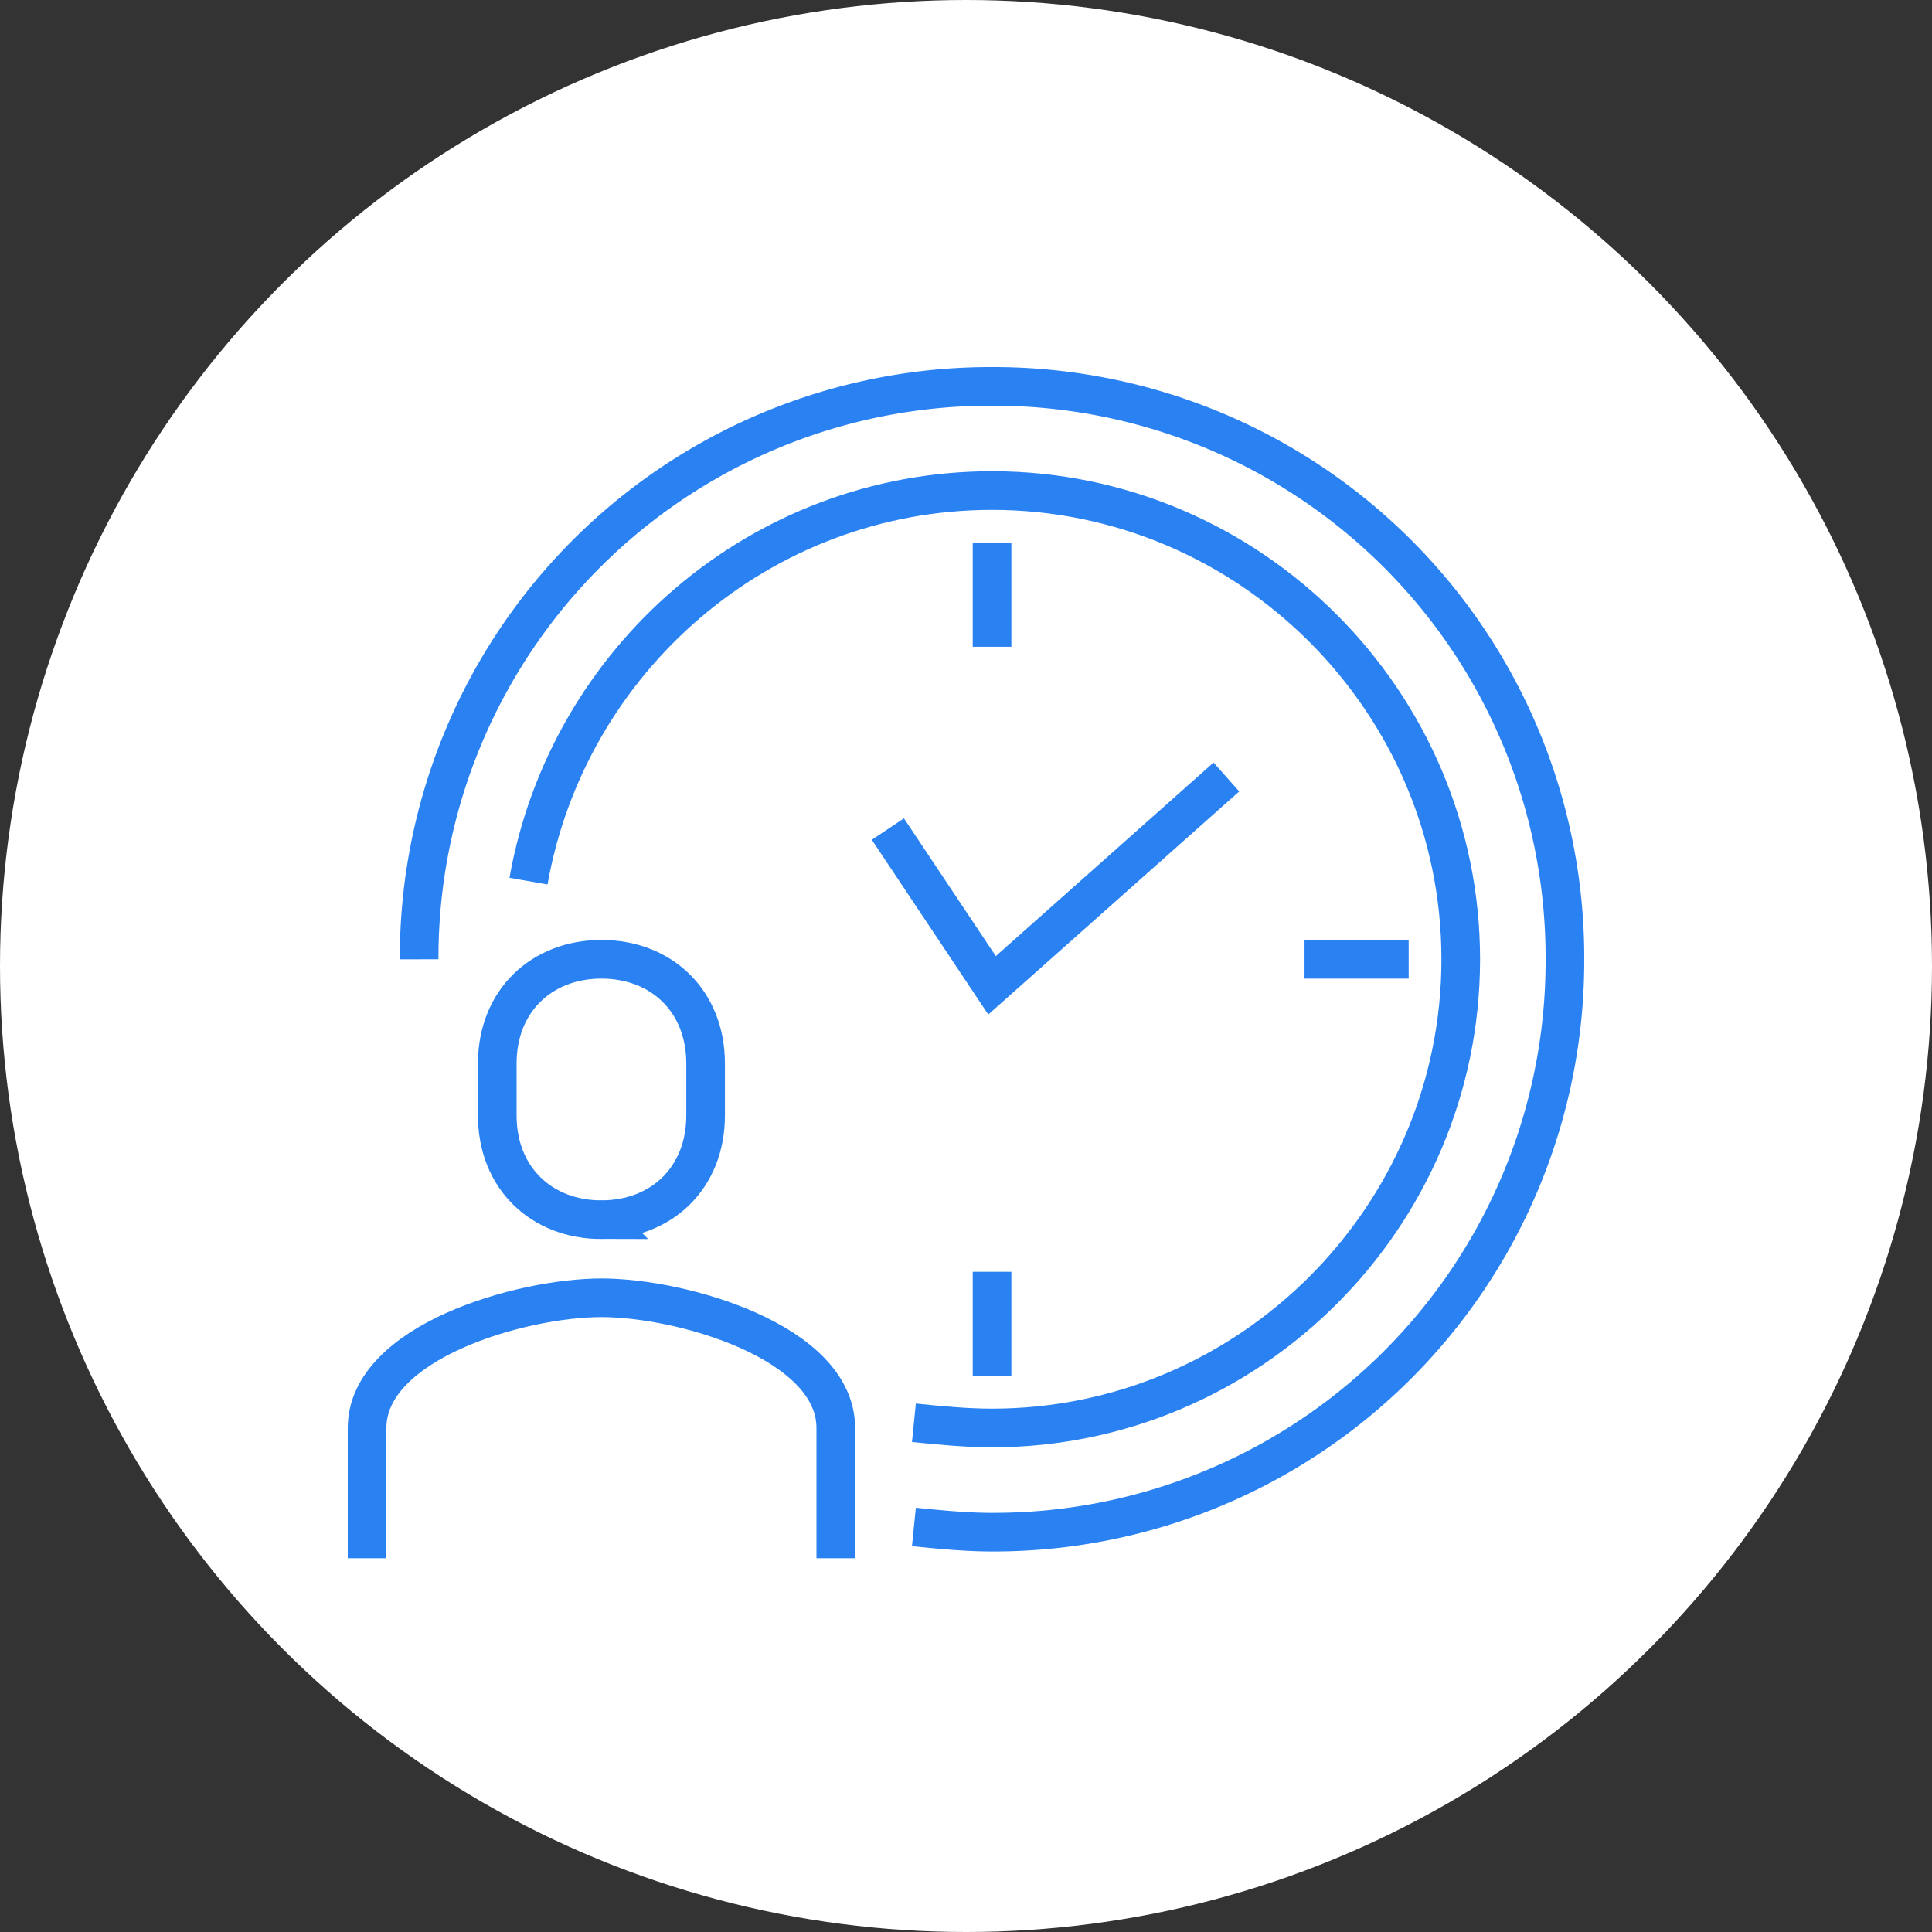 <svg width="100" height="100" fill="none" xmlns="http://www.w3.org/2000/svg"><rect width="100%" height="100%" fill="#333333" stroke="none"/><circle cx="50" cy="50" r="50" fill="#fff"/><path d="M43.26 80.652v-6.739c0-4.448-7.951-6.74-12.13-6.74-4.178 0-12.13 2.292-12.13 6.74v6.74M31.13 63.13c3.1 0 5.392-2.156 5.392-5.39v-2.696c0-3.235-2.291-5.392-5.391-5.392s-5.392 2.157-5.392 5.392v2.695c0 3.235 2.292 5.392 5.392 5.392zm32.348-22.913L51.348 51l-5.392-8.087m5.392-14.826v5.391m21.565 16.174h-5.391M51.348 71.218v-5.392" stroke="#2A82F2" stroke-width="2"/><path d="M27.356 45.608c2.022-11.456 11.996-20.217 23.992-20.217 13.343 0 24.26 10.918 24.26 24.261s-10.917 24.26-24.26 24.26c-1.348 0-2.696-.134-4.044-.269" stroke="#2A82F2" stroke-width="2"/><path d="M21.695 49.652A29.567 29.567 0 0151.347 20 29.567 29.567 0 0181 49.652a29.567 29.567 0 01-29.653 29.652c-1.347 0-2.695-.134-4.043-.27" stroke="#2A82F2" stroke-width="2"/></svg>